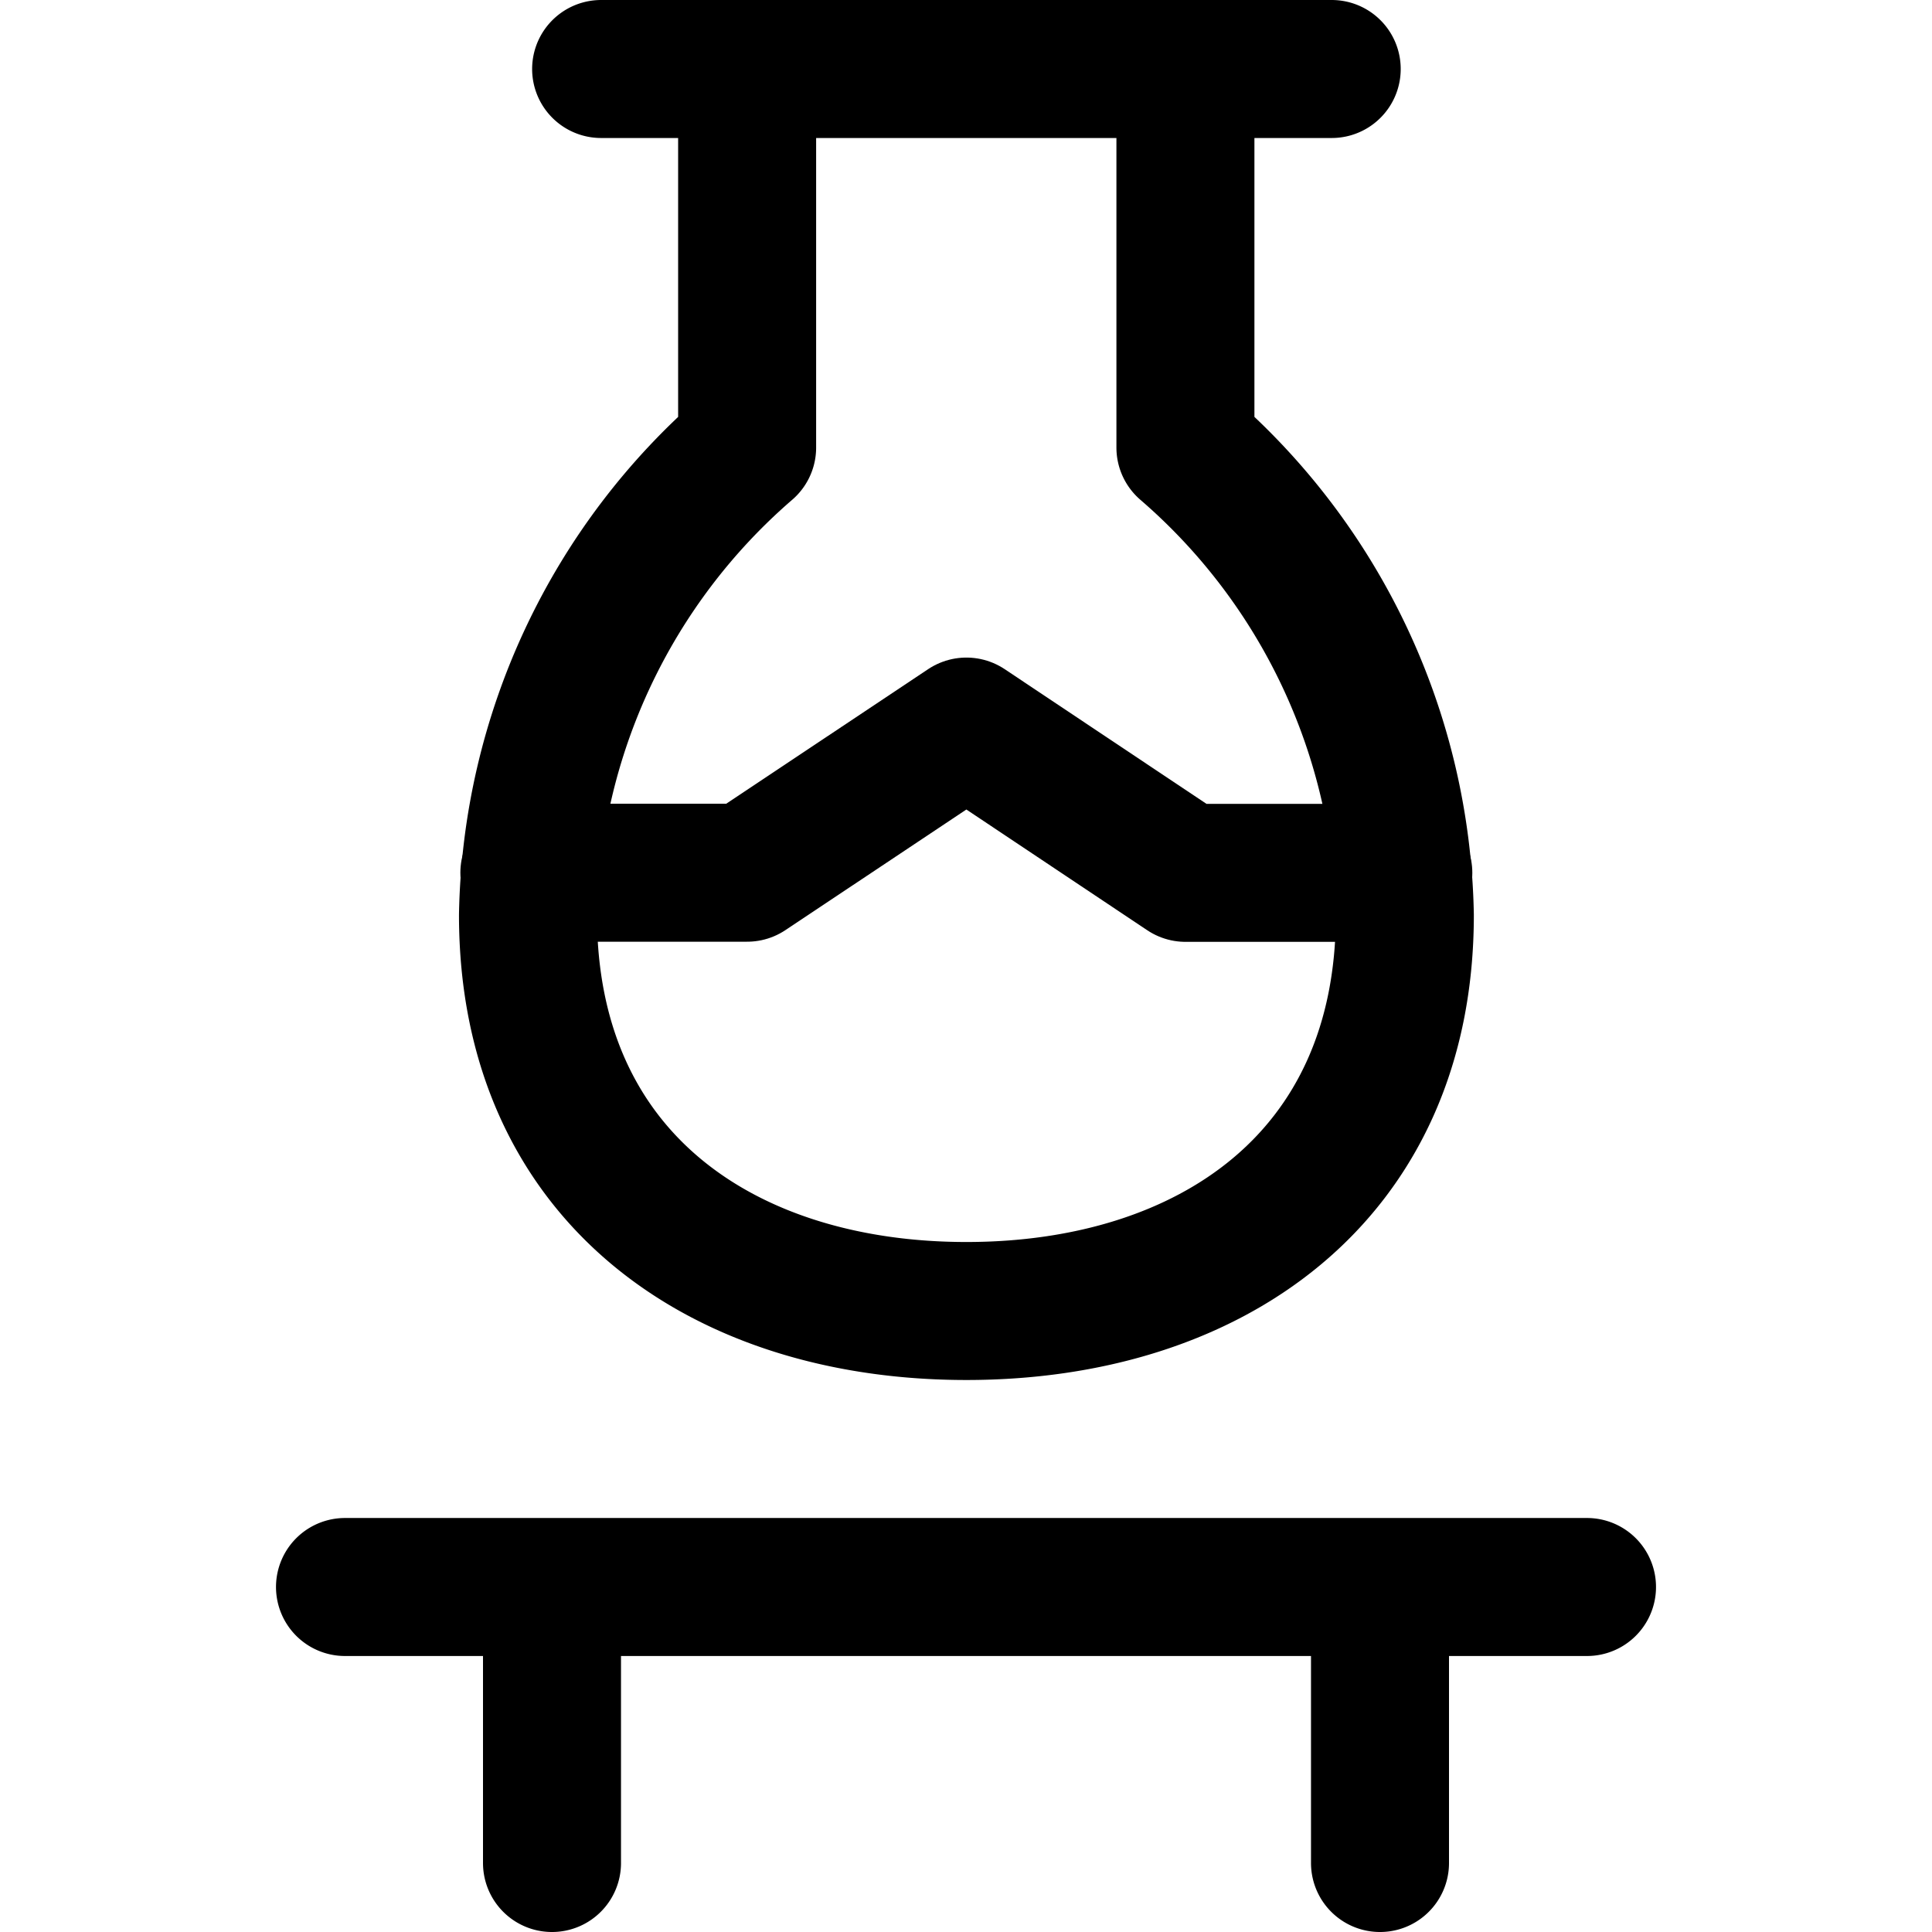 <svg focusable="false" xmlns="http://www.w3.org/2000/svg" fill="none" role="img" aria-label="Icon" viewBox="0 0 14 14">
  <g stroke="currentColor" stroke-linecap="round" stroke-linejoin="round">
    <path d="M4 11.5v2m6-2v2m-7.5-2h9M4.356.5H9.65M5.414.5v2.743A4.585 4.585 0 0 0 3.826 6.63c0 1.906 1.419 2.87 3.177 2.87s3.177-.964 3.177-2.87a4.586 4.586 0 0 0-1.59-3.387V.5"/>
    <path d="M3.836 6.324h1.578l1.589-1.059 1.588 1.06h1.578"/>
  </g>
</svg>
